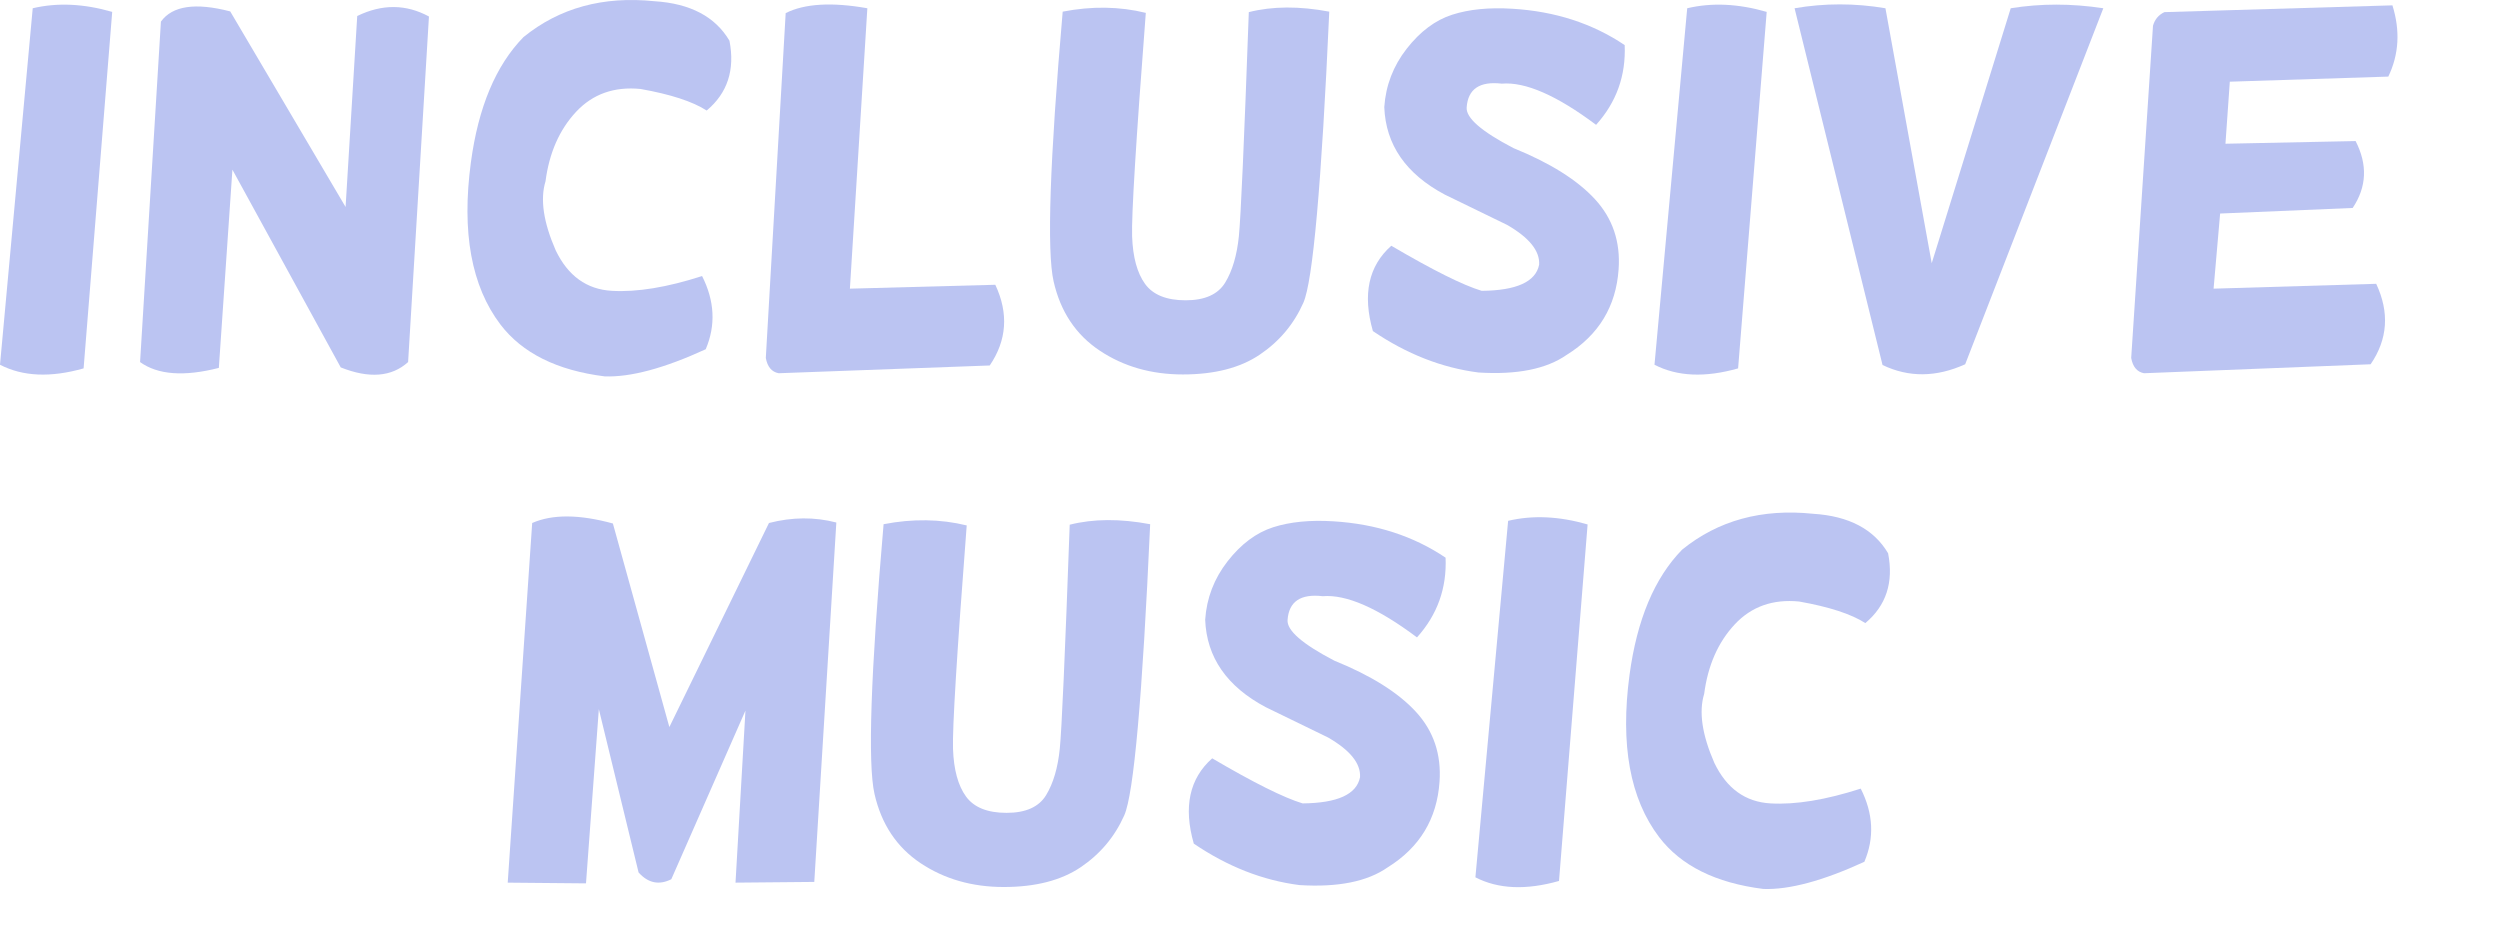 <?xml version="1.0" encoding="UTF-8" standalone="no"?><!DOCTYPE svg PUBLIC "-//W3C//DTD SVG 1.1//EN" "http://www.w3.org/Graphics/SVG/1.1/DTD/svg11.dtd"><svg width="100%" height="100%" viewBox="0 0 136 51" version="1.1" xmlns="http://www.w3.org/2000/svg" xmlns:xlink="http://www.w3.org/1999/xlink" xml:space="preserve" xmlns:serif="http://www.serif.com/" style="fill-rule:evenodd;clip-rule:evenodd;stroke-linejoin:round;stroke-miterlimit:2;"><g><path d="M0,19.842c1.239,0.642 2.755,0.708 4.548,0.198l1.556,-19.393c-1.547,-0.448 -2.988,-0.514 -4.324,-0.198l-1.78,19.393Z" style="fill:#bbc4f2;fill-rule:nonzero;"/><path d="M8.754,1.175l-1.134,18.522c0.967,0.695 2.395,0.8 4.285,0.317l0.738,-10.784l5.893,10.757c1.547,0.616 2.769,0.519 3.665,-0.29l1.134,-18.799c-1.248,-0.677 -2.549,-0.686 -3.902,-0.027l-0.633,10.389l-6.276,-10.639c-1.889,-0.492 -3.146,-0.308 -3.77,0.554Z" style="fill:#bbc4f2;fill-rule:nonzero;"/><path d="M39.683,2.216c0.307,1.582 -0.106,2.848 -1.24,3.797c-0.764,-0.492 -1.964,-0.883 -3.599,-1.173c-1.432,-0.141 -2.601,0.274 -3.507,1.245c-0.905,0.972 -1.459,2.231 -1.661,3.777c-0.299,0.976 -0.114,2.229 0.554,3.758c0.668,1.388 1.685,2.122 3.052,2.201c1.367,0.08 3.004,-0.188 4.911,-0.804c0.685,1.354 0.751,2.681 0.198,3.982c-2.259,1.037 -4.092,1.529 -5.498,1.476c-2.593,-0.325 -4.482,-1.265 -5.669,-2.821c-1.582,-2.083 -2.118,-5.023 -1.608,-8.82c0.404,-3.006 1.358,-5.278 2.861,-6.816c1.96,-1.591 4.337,-2.241 7.132,-1.951c1.942,0.123 3.3,0.839 4.074,2.149Z" style="fill:#bbc4f2;fill-rule:nonzero;"/><path d="M47.184,0.449c-1.934,-0.342 -3.414,-0.254 -4.443,0.264l-1.081,18.76c0.088,0.484 0.321,0.761 0.699,0.831l11.483,-0.422c0.931,-1.371 1.033,-2.834 0.303,-4.39l-7.91,0.211l0.949,-15.254Z" style="fill:#bbc4f2;fill-rule:nonzero;"/><path d="M57.81,0.634c1.582,-0.308 3.089,-0.286 4.522,0.066c-0.536,6.978 -0.784,11.032 -0.745,12.162c0.04,1.129 0.275,1.99 0.705,2.584c0.431,0.593 1.167,0.89 2.209,0.89c1.041,0 1.758,-0.321 2.149,-0.963c0.391,-0.641 0.639,-1.483 0.745,-2.524c0.105,-1.042 0.285,-5.105 0.54,-12.189c1.283,-0.325 2.742,-0.334 4.377,-0.026c-0.422,9.395 -0.892,14.676 -1.411,15.84c-0.518,1.165 -1.309,2.105 -2.373,2.821c-1.063,0.717 -2.456,1.075 -4.179,1.075c-1.723,0 -3.232,-0.433 -4.528,-1.299c-1.297,-0.865 -2.132,-2.12 -2.505,-3.764c-0.374,-1.643 -0.209,-6.534 0.494,-14.673Z" style="fill:#bbc4f2;fill-rule:nonzero;"/><path d="M74.685,18.01c-0.571,-1.995 -0.237,-3.542 1.002,-4.641c2.259,1.327 3.898,2.145 4.917,2.452c1.899,-0.017 2.94,-0.492 3.125,-1.423c0.044,-0.747 -0.536,-1.468 -1.74,-2.162l-3.388,-1.648c-2.119,-1.125 -3.217,-2.712 -3.296,-4.76c0.079,-1.177 0.485,-2.236 1.219,-3.177c0.734,-0.94 1.56,-1.558 2.479,-1.852c0.918,-0.295 2.01,-0.402 3.276,-0.323c2.32,0.14 4.355,0.8 6.104,1.977c0.07,1.661 -0.448,3.107 -1.556,4.338c-2.136,-1.6 -3.845,-2.347 -5.128,-2.241c-1.204,-0.141 -1.842,0.29 -1.912,1.292c-0.044,0.571 0.804,1.309 2.545,2.214c1.995,0.809 3.473,1.736 4.436,2.782c0.962,1.046 1.391,2.316 1.285,3.81c-0.14,2.022 -1.081,3.573 -2.821,4.654c-1.107,0.773 -2.707,1.094 -4.799,0.962c-1.995,-0.255 -3.911,-1.006 -5.748,-2.254Z" style="fill:#bbc4f2;fill-rule:nonzero;"/><path d="M90.004,19.842c1.24,0.642 2.756,0.708 4.549,0.198l1.555,-19.393c-1.546,-0.448 -2.988,-0.514 -4.324,-0.198l-1.78,19.393Z" style="fill:#bbc4f2;fill-rule:nonzero;"/><path d="M114.42,0.449l-7.514,19.367c-1.573,0.712 -3.072,0.725 -4.496,0.04l-4.785,-19.407c1.634,-0.281 3.282,-0.281 4.943,0l2.518,13.87l4.298,-13.87c1.626,-0.263 3.305,-0.263 5.036,0Z" style="fill:#bbc4f2;fill-rule:nonzero;"/><path d="M117.743,0.66c-0.317,0.15 -0.523,0.396 -0.62,0.739l-1.186,18.074c0.087,0.484 0.32,0.761 0.698,0.831l12.327,-0.488c0.932,-1.362 1.033,-2.821 0.303,-4.377l-8.846,0.264l0.356,-4.087l7.211,-0.303c0.765,-1.143 0.818,-2.356 0.159,-3.639l-7.08,0.145l0.237,-3.375l8.622,-0.277c0.58,-1.204 0.655,-2.496 0.224,-3.876l-12.405,0.369Z" style="fill:#bbc4f2;fill-rule:nonzero;"/><path d="M28.951,28.451l-1.331,19.565l4.258,0.039l0.699,-9.479l2.162,8.886c0.518,0.58 1.112,0.703 1.78,0.369l4.034,-9.176l-0.541,9.361l4.285,-0.04l1.2,-19.551c-1.178,-0.308 -2.4,-0.299 -3.665,0.026l-5.419,11.101l-3.072,-11.074c-1.828,-0.501 -3.291,-0.51 -4.39,-0.027Z" style="fill:#bbc4f2;fill-rule:nonzero;"/><path d="M48.067,28.517c1.582,-0.307 3.09,-0.285 4.522,0.066c-0.536,6.979 -0.784,11.033 -0.745,12.162c0.04,1.129 0.275,1.991 0.706,2.584c0.43,0.593 1.167,0.89 2.208,0.89c1.042,0 1.758,-0.321 2.149,-0.962c0.391,-0.642 0.639,-1.484 0.745,-2.525c0.105,-1.042 0.286,-5.104 0.54,-12.188c1.284,-0.326 2.743,-0.334 4.377,-0.027c-0.422,9.396 -0.892,14.676 -1.41,15.84c-0.519,1.165 -1.31,2.105 -2.373,2.822c-1.064,0.716 -2.457,1.074 -4.18,1.074c-1.722,0 -3.232,-0.433 -4.528,-1.298c-1.297,-0.866 -2.131,-2.121 -2.505,-3.764c-0.374,-1.644 -0.209,-6.535 0.494,-14.674Z" style="fill:#bbc4f2;fill-rule:nonzero;"/><path d="M64.942,45.893c-0.571,-1.995 -0.237,-3.542 1.002,-4.64c2.259,1.327 3.898,2.144 4.918,2.452c1.898,-0.018 2.94,-0.492 3.124,-1.424c0.044,-0.747 -0.536,-1.468 -1.74,-2.162l-3.388,-1.648c-2.118,-1.125 -3.217,-2.712 -3.296,-4.759c0.079,-1.178 0.486,-2.237 1.219,-3.178c0.734,-0.94 1.561,-1.557 2.479,-1.852c0.918,-0.294 2.011,-0.402 3.276,-0.323c2.32,0.141 4.355,0.8 6.104,1.978c0.07,1.661 -0.448,3.107 -1.556,4.337c-2.135,-1.6 -3.845,-2.347 -5.128,-2.241c-1.204,-0.141 -1.841,0.29 -1.912,1.292c-0.044,0.571 0.805,1.309 2.545,2.215c1.995,0.808 3.474,1.735 4.436,2.781c0.963,1.046 1.391,2.316 1.286,3.81c-0.141,2.022 -1.082,3.573 -2.822,4.654c-1.107,0.774 -2.707,1.094 -4.799,0.963c-1.995,-0.255 -3.911,-1.007 -5.748,-2.255Z" style="fill:#bbc4f2;fill-rule:nonzero;"/><path d="M80.262,47.726c1.239,0.641 2.755,0.707 4.548,0.198l1.556,-19.394c-1.547,-0.448 -2.989,-0.514 -4.324,-0.197l-1.78,19.393Z" style="fill:#bbc4f2;fill-rule:nonzero;"/><path d="M102.713,30.099c0.308,1.582 -0.105,2.848 -1.239,3.797c-0.765,-0.492 -1.964,-0.883 -3.599,-1.173c-1.433,-0.141 -2.602,0.275 -3.507,1.246c-0.905,0.971 -1.459,2.23 -1.661,3.777c-0.299,0.975 -0.114,2.228 0.554,3.757c0.668,1.389 1.685,2.123 3.052,2.202c1.366,0.079 3.003,-0.189 4.911,-0.804c0.685,1.353 0.751,2.68 0.197,3.981c-2.258,1.037 -4.091,1.529 -5.497,1.477c-2.593,-0.326 -4.483,-1.266 -5.669,-2.822c-1.582,-2.083 -2.118,-5.023 -1.609,-8.82c0.405,-3.005 1.358,-5.277 2.861,-6.815c1.96,-1.591 4.338,-2.242 7.133,-1.952c1.942,0.123 3.3,0.84 4.073,2.149Z" style="fill:#bbc4f2;fill-rule:nonzero;"/></g></svg>